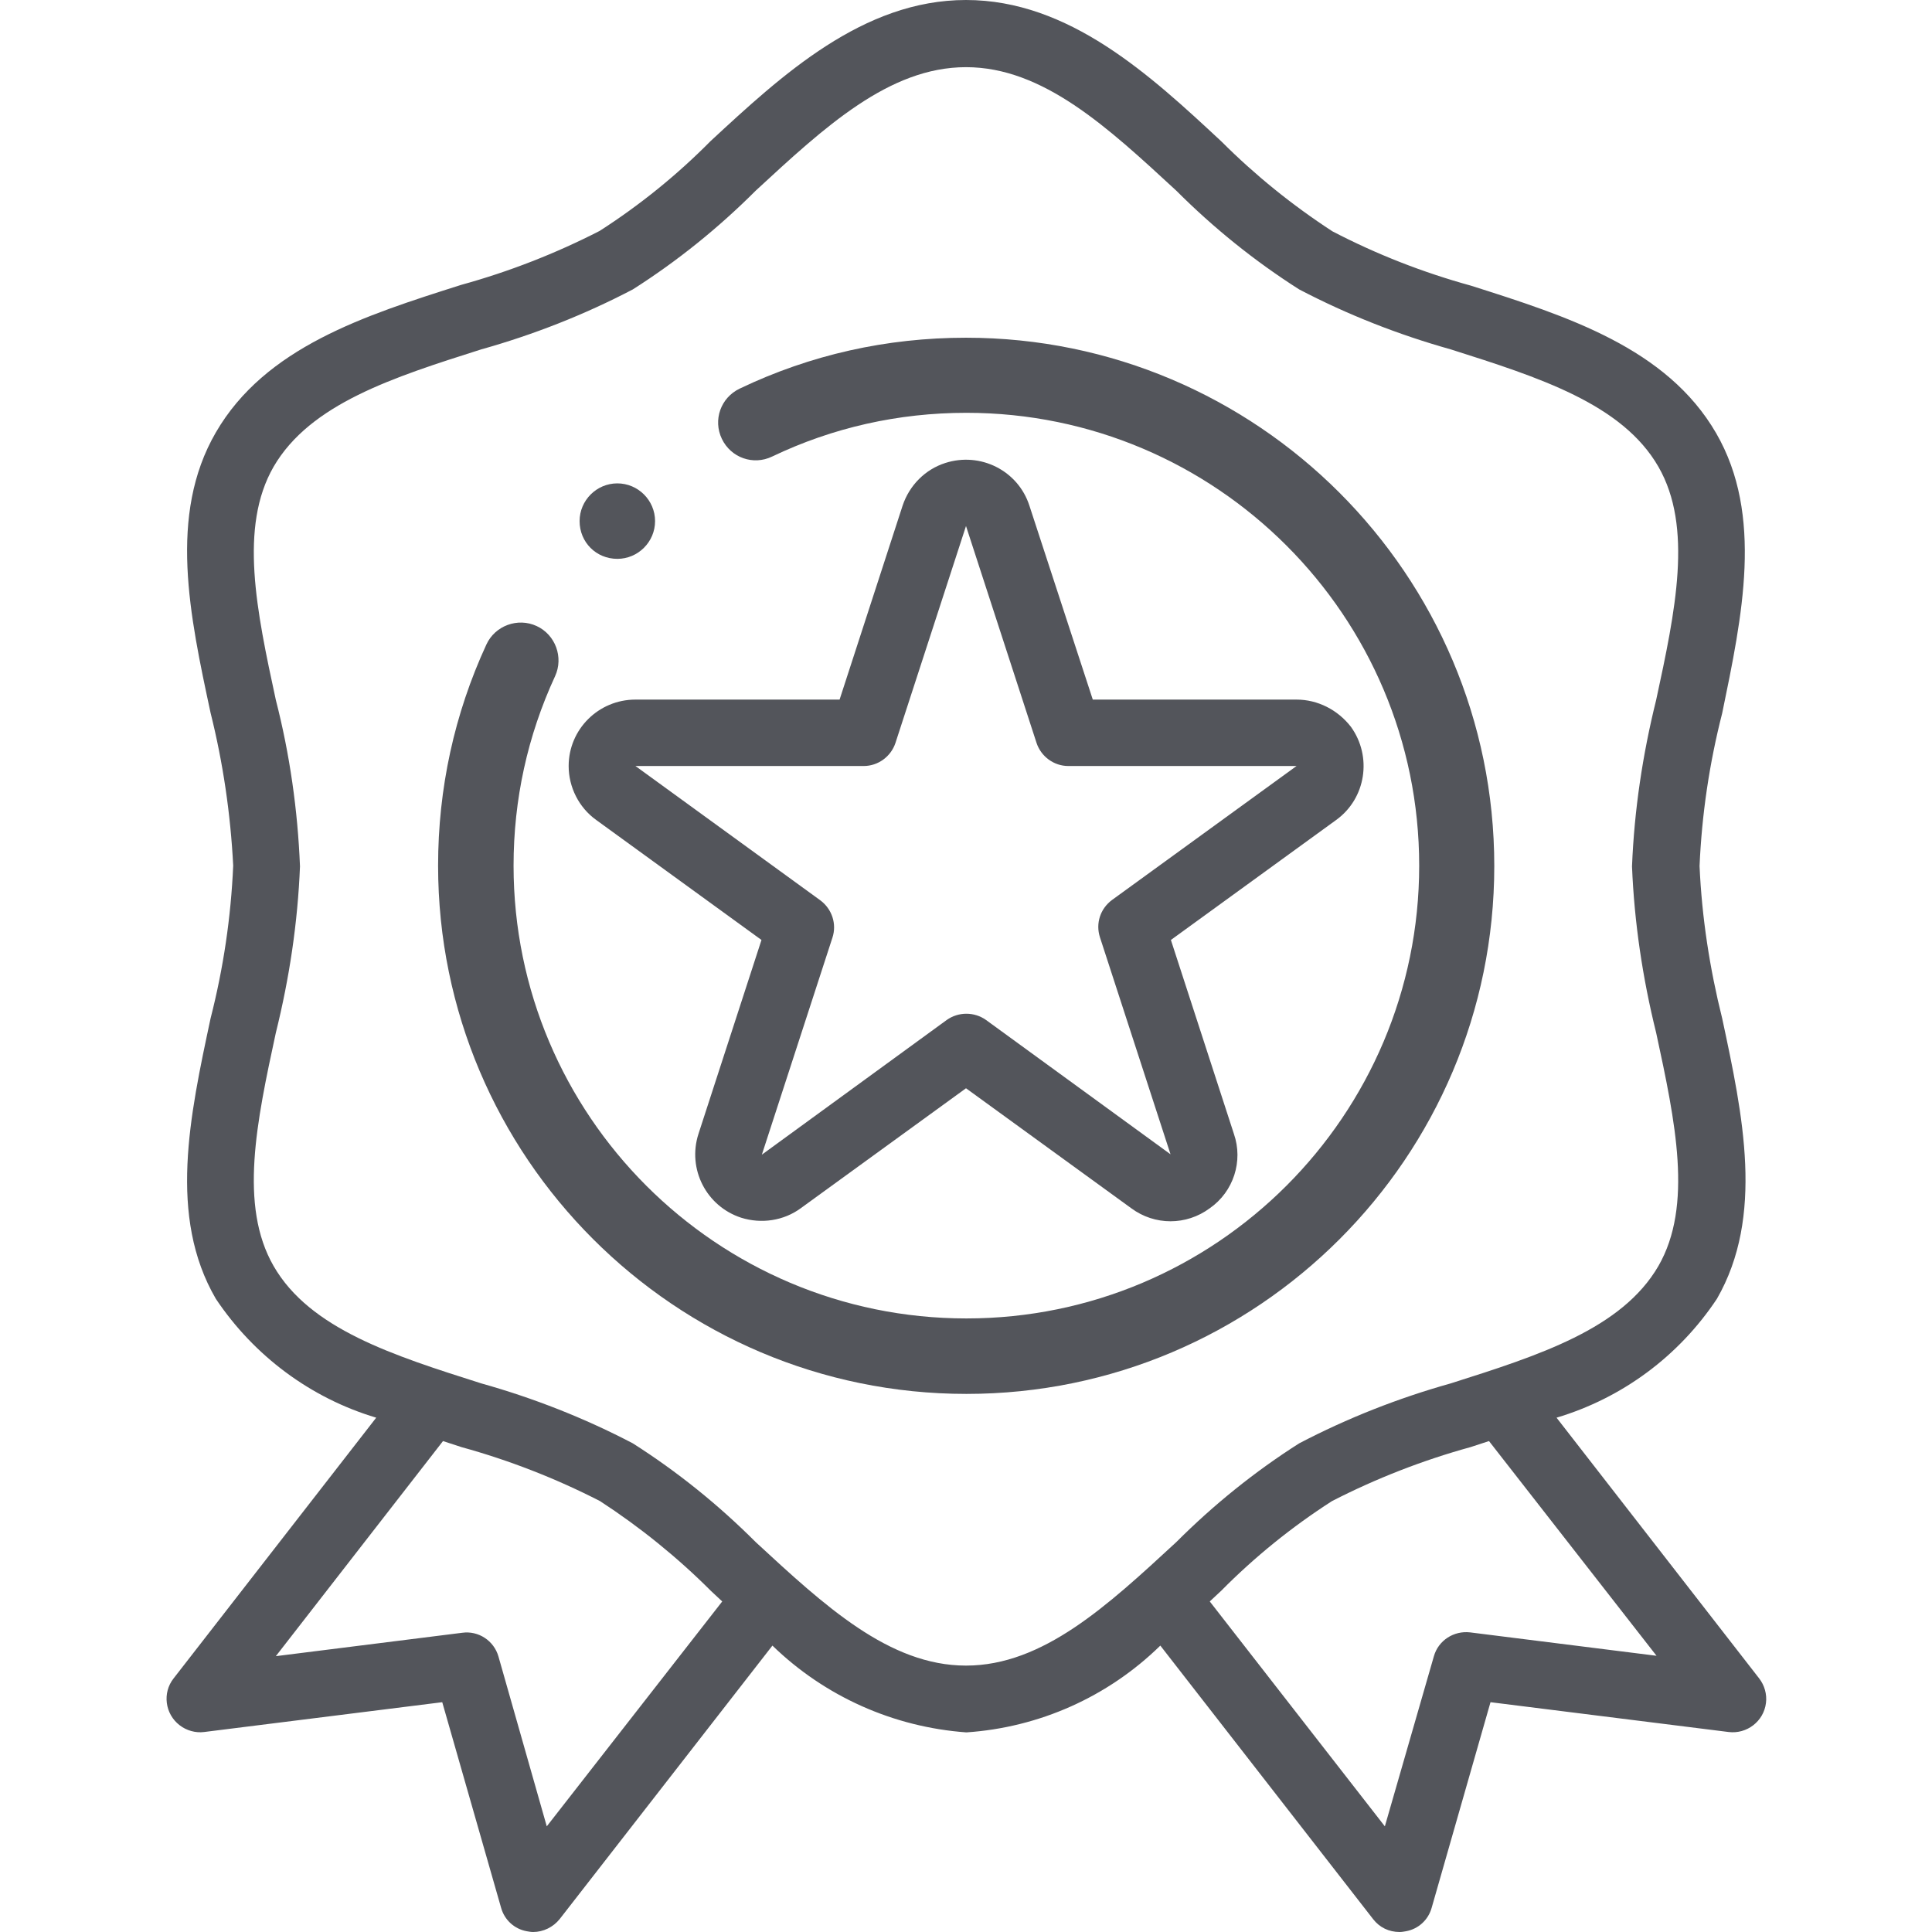<?xml version="1.0" encoding="utf-8"?>
<!-- Generator: Adobe Illustrator 23.0.6, SVG Export Plug-In . SVG Version: 6.00 Build 0)  -->
<svg version="1.1" id="Capa_1" xmlns="http://www.w3.org/2000/svg" xmlns:xlink="http://www.w3.org/1999/xlink" x="0px" y="0px"
	 viewBox="0 0 512 512" style="enable-background:new 0 0 512 512;" xml:space="preserve">
<style type="text/css">
	.st0{fill:#53555B;}
</style>
<path class="st0" d="M454.8,114.8c-13.1-22.6-39.5-31-65-39.1c-12.7-3.5-25-8.3-36.7-14.4c-10.6-6.9-20.5-14.9-29.4-23.8
	C304.8,19.9,283.3,0,256,0s-48.8,19.9-67.7,37.4c-8.9,9-18.8,17-29.4,23.8c-11.7,6-24,10.8-36.7,14.3c-25.5,8.1-51.9,16.5-65,39.1
	c-12.7,21.9-6.9,48.6-1.4,74.3c3.3,13.2,5.3,26.8,6,40.5c-0.6,13.7-2.6,27.2-6,40.5c-5.5,25.8-11.3,52.5,1.4,74.3
	c10.1,15.1,25.1,26.3,42.5,31.5L46,444.8c-3,3.8-2.3,9.4,1.6,12.4c1.8,1.4,4.2,2.1,6.5,1.8l63.1-7.9l15.6,54.5
	c0.9,3.2,3.5,5.6,6.8,6.2c0.6,0.1,1.1,0.2,1.7,0.2c2.7,0,5.3-1.3,7-3.4l56.4-72.5c13.9,13.5,32.1,21.6,51.4,23
	c19.3-1.3,37.5-9.4,51.4-23l56.4,72.5c1.7,2.2,4.2,3.4,7,3.4c0.6,0,1.1-0.1,1.7-0.2c3.3-0.6,5.9-3,6.8-6.2l15.6-54.5l63.1,7.9
	c4.8,0.6,9.3-2.8,9.9-7.7c0.3-2.3-0.4-4.7-1.8-6.5l-53.7-69.1c17.4-5.2,32.4-16.3,42.5-31.5c12.6-21.9,6.9-48.6,1.4-74.3
	c-3.3-13.2-5.4-26.8-6-40.4c0.6-13.7,2.6-27.2,6-40.5C461.7,163.3,467.4,136.6,454.8,114.8z M144.9,484L132.1,439
	c-1.2-4.2-5.3-6.9-9.6-6.3l-49.4,6.2l44.3-57l4.9,1.6c12.7,3.5,25,8.3,36.7,14.3c10.6,6.9,20.5,14.9,29.4,23.8l3,2.8L144.9,484z
	 M439,438.8l-49.4-6.2c-4.3-0.5-8.4,2.1-9.6,6.3L367,484l-46.4-59.6l3-2.8c8.9-9,18.8-17,29.4-23.8c11.7-6,24-10.8,36.7-14.3
	l4.9-1.6L439,438.8z M438.9,273.7c5.1,23.6,9.8,45.8,0.6,61.8c-9.7,16.7-31.7,23.7-55,31.1c-13.9,3.9-27.4,9.2-40.2,15.9
	c-11.8,7.5-22.7,16.3-32.6,26.2c-18.2,16.8-35.3,32.7-55.7,32.7s-37.5-15.9-55.7-32.7c-9.9-9.9-20.8-18.7-32.6-26.2
	c-12.8-6.7-26.3-12-40.2-15.9c-23.3-7.4-45.4-14.4-55-31.1c-9.2-16-4.5-38.2,0.6-61.8c3.6-14.5,5.8-29.2,6.4-44.1
	c-0.6-14.9-2.7-29.7-6.4-44.1c-5.1-23.6-9.8-45.8-0.6-61.8c9.7-16.7,31.7-23.7,55-31.1c13.9-3.9,27.4-9.2,40.2-15.9
	c11.8-7.5,22.7-16.3,32.6-26.2c18.2-16.8,35.3-32.7,55.7-32.7s37.5,15.9,55.7,32.7c9.9,9.9,20.8,18.7,32.6,26.2
	c12.8,6.7,26.3,12,40.2,15.9c23.3,7.4,45.4,14.4,55,31.1c9.2,16,4.5,38.2-0.6,61.8c-3.6,14.5-5.8,29.2-6.4,44.1
	C433.1,244.4,435.3,259.2,438.9,273.7z"/>
<path class="st0" d="M343.6,185.4h-54l-16.8-51.4c-3-9.3-13-14.3-22.3-11.3c-5.3,1.7-9.5,5.9-11.3,11.3l-16.7,51.4h-54.1
	c-9.8,0-17.7,7.9-17.7,17.6c0,5.6,2.7,11,7.3,14.3l43.8,31.8l-16.7,51.4c-3,9.3,2.1,19.2,11.3,22.2c5.4,1.7,11.3,0.8,15.8-2.5
	l43.8-31.8l43.8,31.8c6.2,4.6,14.6,4.6,20.8,0c6.3-4.4,8.9-12.5,6.4-19.7l-16.7-51.4l43.8-31.8c7.9-5.7,9.6-16.8,3.9-24.7
	C354.5,188.1,349.2,185.4,343.6,185.4z M343.6,203l-48.9,35.5c-3.1,2.3-4.4,6.2-3.2,9.9l18.7,57.5l-48.9-35.6
	c-3.1-2.2-7.3-2.2-10.4,0L201.9,306l18.7-57.5c1.2-3.6-0.1-7.6-3.2-9.9L168.4,203h60.5c3.8,0,7.2-2.5,8.4-6.1l18.7-57.5l18.7,57.5
	c1.2,3.6,4.6,6.1,8.4,6.1L343.6,203z"/>
<path class="st0" d="M396,229.5c0-77.2-62.8-140-140-140c-21,0-41.2,4.5-60,13.5c-5,2.4-7.1,8.3-4.7,13.3c2.4,5,8.3,7.1,13.3,4.7
	c16.1-7.7,33.5-11.6,51.5-11.6c66.2,0,120,53.8,120,120s-53.8,120-120,120s-120-53.8-120-120c0-17.5,3.7-34.4,11-50.2
	c2.3-5,0.1-11-4.9-13.3c-5-2.3-11-0.1-13.3,4.9c-8.5,18.4-12.8,38.2-12.8,58.6c0,77.2,62.8,140,140,140S396,306.7,396,229.5
	L396,229.5z"/>
<path class="st0" d="M163.6,148.1c5.5,0,10-4.5,10-10c0-5.5-4.5-10-10-10h0c-5.5,0-10,4.5-10,10C153.6,143.7,158,148.1,163.6,148.1z
	"/>
</svg>
